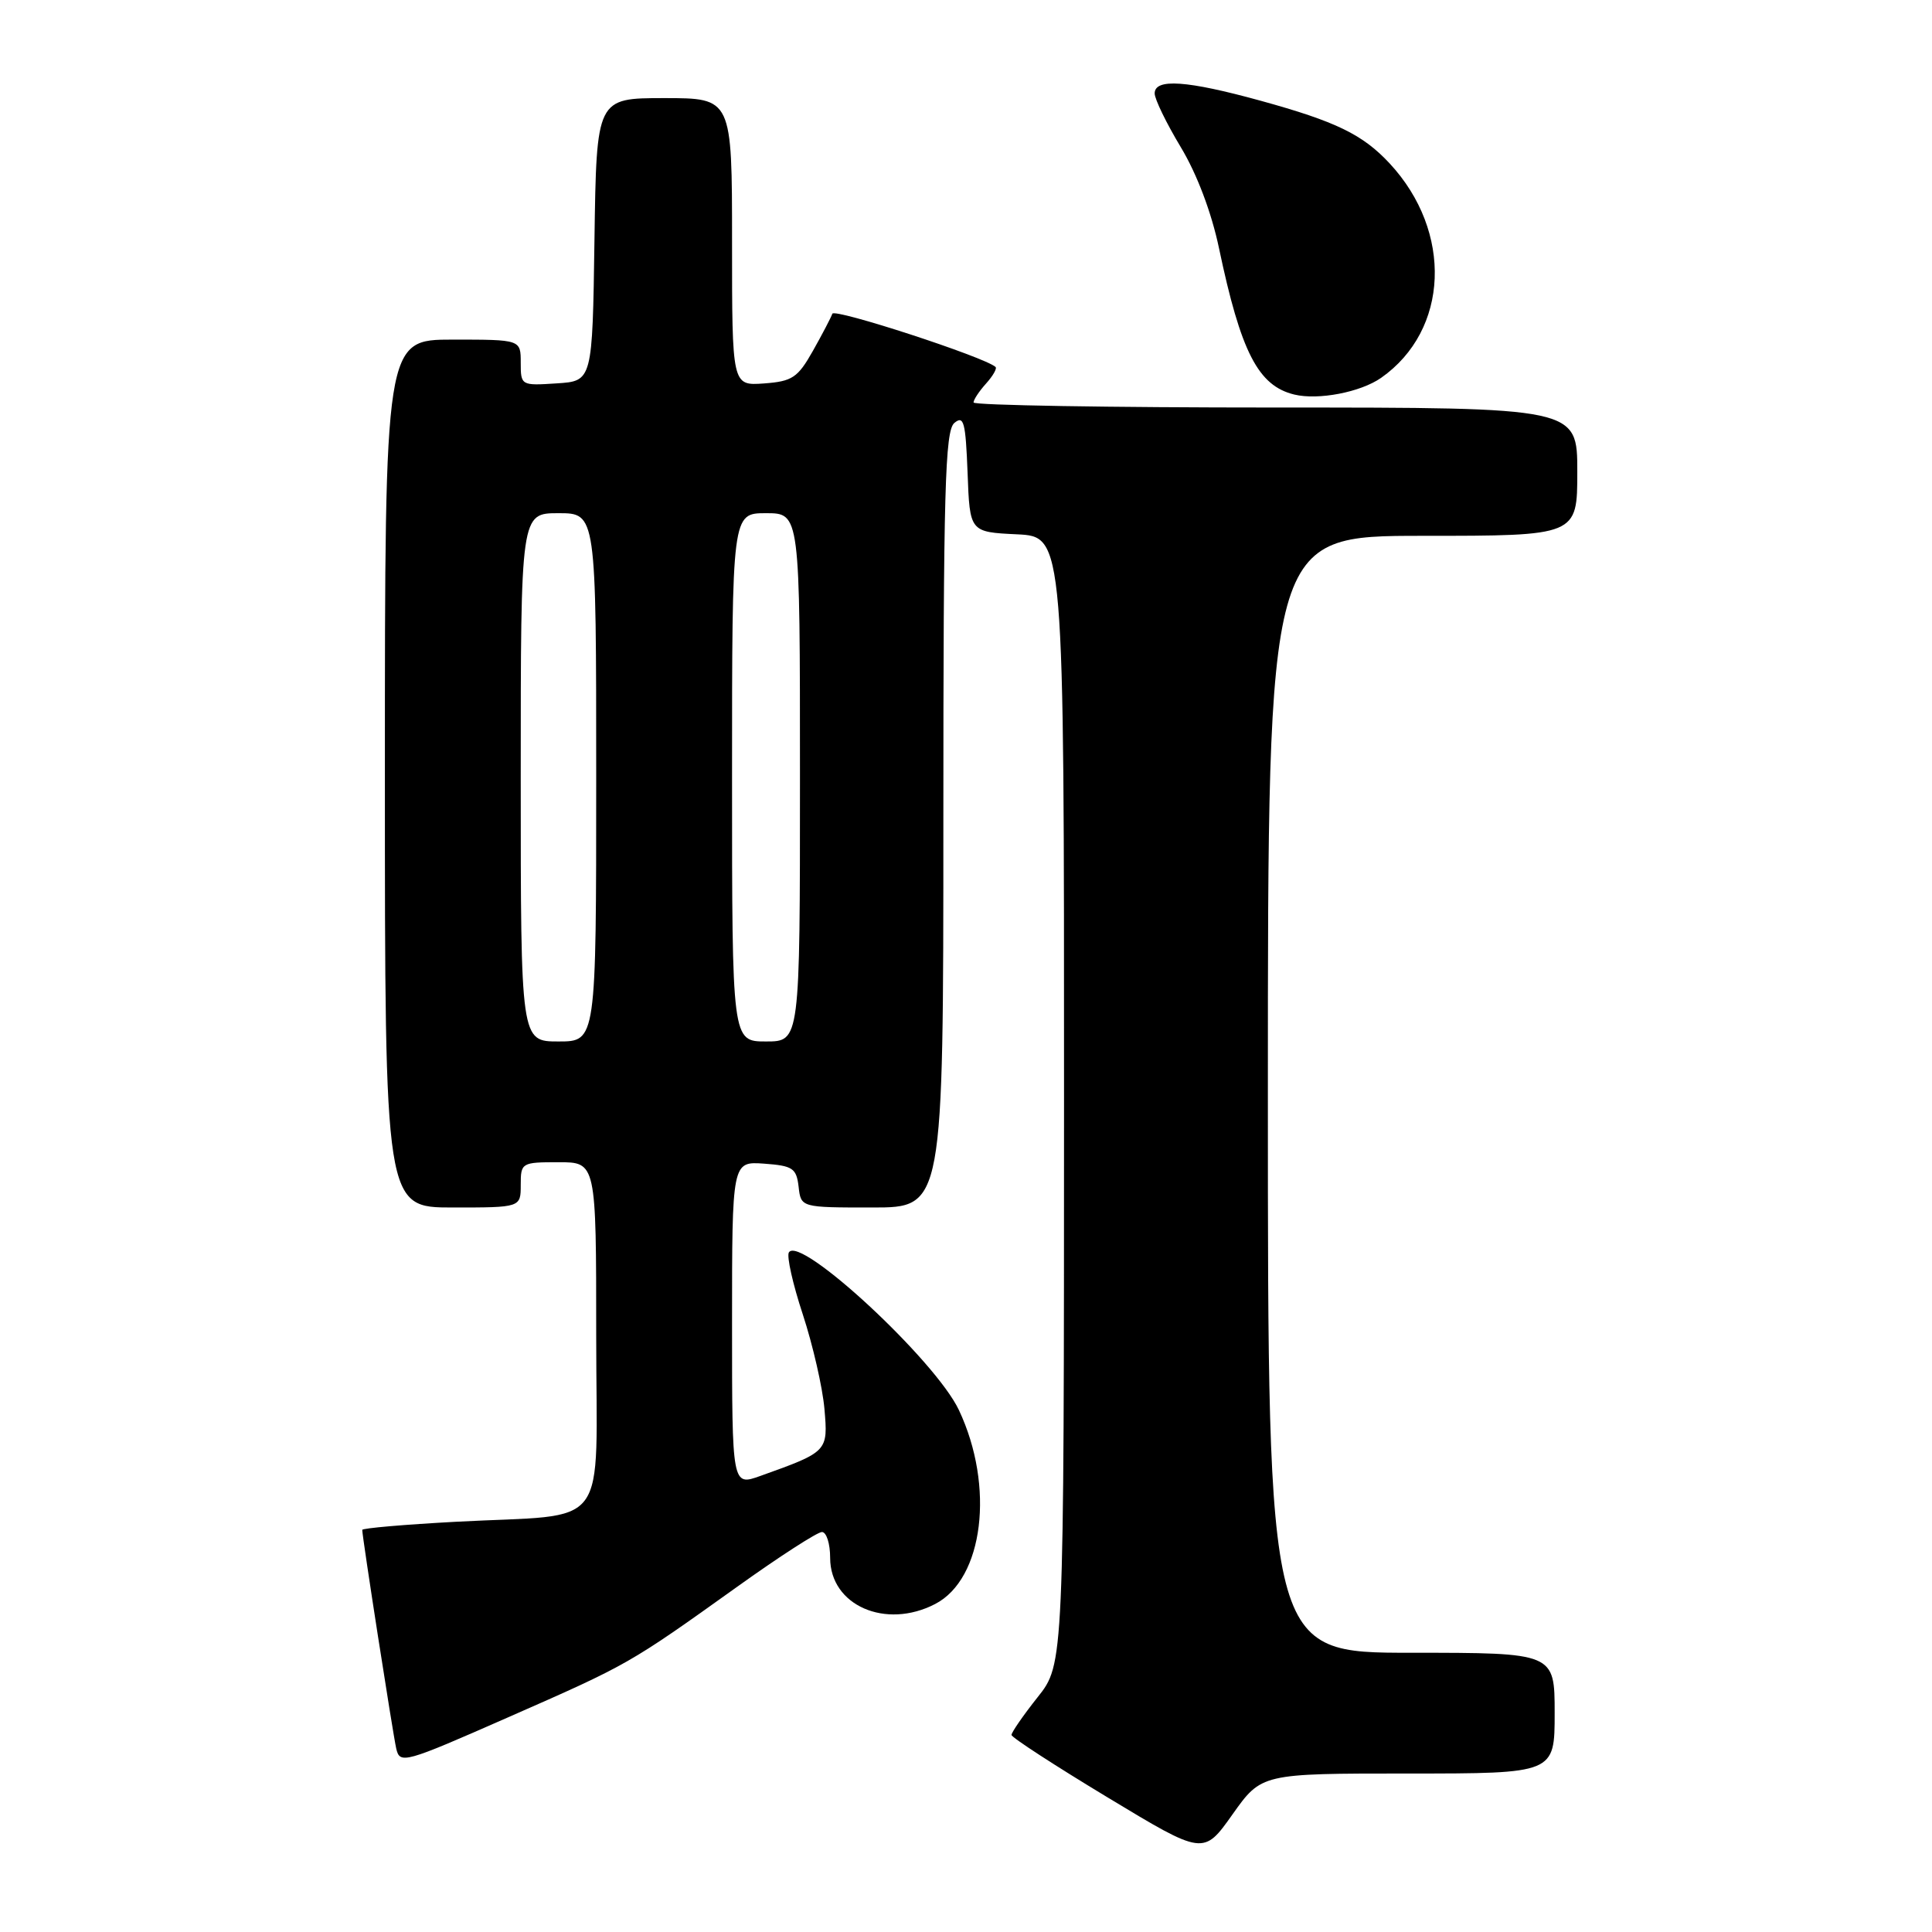 <?xml version="1.0" encoding="UTF-8" standalone="no"?>
<!DOCTYPE svg PUBLIC "-//W3C//DTD SVG 1.1//EN" "http://www.w3.org/Graphics/SVG/1.1/DTD/svg11.dtd" >
<svg xmlns="http://www.w3.org/2000/svg" xmlns:xlink="http://www.w3.org/1999/xlink" version="1.1" viewBox="0 0 256 256">
 <g >
 <path fill="currentColor"
d=" M 186.58 235.00 C 206.00 235.00 206.00 235.00 206.00 227.00 C 206.00 219.00 206.00 219.00 187.00 219.00 C 168.00 219.00 168.00 219.00 168.00 145.00 C 168.00 71.00 168.00 71.00 188.50 71.00 C 209.00 71.00 209.00 71.00 209.00 62.50 C 209.00 54.00 209.00 54.00 169.00 54.00 C 147.00 54.00 129.00 53.70 129.00 53.33 C 129.00 52.96 129.75 51.83 130.66 50.82 C 131.57 49.81 132.14 48.82 131.91 48.62 C 130.43 47.30 110.56 40.82 110.29 41.57 C 110.11 42.08 108.95 44.30 107.71 46.50 C 105.70 50.06 104.98 50.53 101.22 50.81 C 97.00 51.11 97.00 51.11 97.00 32.06 C 97.00 13.00 97.00 13.00 88.02 13.00 C 79.04 13.00 79.04 13.00 78.77 31.75 C 78.50 50.50 78.50 50.50 73.75 50.80 C 69.05 51.11 69.00 51.08 69.00 48.05 C 69.00 45.00 69.00 45.00 60.00 45.00 C 51.00 45.00 51.00 45.00 51.00 102.50 C 51.00 160.00 51.00 160.00 60.00 160.00 C 69.00 160.00 69.00 160.00 69.00 157.00 C 69.00 154.07 69.11 154.00 74.00 154.00 C 79.00 154.00 79.00 154.00 79.00 176.88 C 79.00 203.43 81.18 200.53 60.44 201.64 C 53.60 202.01 48.00 202.49 48.00 202.72 C 48.00 203.66 52.05 229.67 52.50 231.68 C 52.99 233.78 53.50 233.64 67.36 227.54 C 83.29 220.54 83.34 220.51 97.66 210.27 C 103.24 206.27 108.31 203.00 108.91 203.00 C 109.51 203.00 110.00 204.54 110.00 206.43 C 110.00 212.72 117.33 215.95 123.91 212.54 C 130.33 209.22 131.83 196.96 127.06 186.84 C 123.96 180.26 105.99 163.59 104.53 165.95 C 104.22 166.45 105.05 170.16 106.38 174.18 C 107.70 178.21 108.99 183.82 109.24 186.66 C 109.73 192.34 109.72 192.36 100.75 195.57 C 97.00 196.91 97.00 196.91 97.00 175.40 C 97.00 153.89 97.00 153.89 101.25 154.19 C 105.05 154.47 105.53 154.79 105.82 157.25 C 106.13 160.00 106.13 160.00 115.57 160.00 C 125.00 160.00 125.00 160.00 125.00 108.62 C 125.00 64.86 125.22 57.07 126.46 56.04 C 127.71 55.00 127.95 55.93 128.21 62.66 C 128.50 70.50 128.50 70.50 134.75 70.80 C 141.00 71.10 141.00 71.10 140.99 145.80 C 140.98 220.50 140.98 220.50 137.49 224.89 C 135.57 227.31 134.02 229.56 134.03 229.89 C 134.05 230.23 139.78 233.95 146.77 238.17 C 159.47 245.84 159.47 245.84 163.31 240.42 C 167.16 235.00 167.16 235.00 186.58 235.00 Z  M 183.00 50.07 C 192.02 43.75 192.54 30.71 184.14 21.66 C 180.57 17.82 177.03 16.10 167.01 13.34 C 157.27 10.66 153.00 10.36 153.00 12.38 C 153.00 13.14 154.56 16.34 156.46 19.50 C 158.60 23.05 160.53 28.16 161.52 32.87 C 164.42 46.66 166.71 51.12 171.50 52.28 C 174.68 53.05 180.28 51.97 183.00 50.07 Z  M 69.00 103.00 C 69.00 68.00 69.00 68.00 74.00 68.00 C 79.00 68.00 79.00 68.00 79.00 103.00 C 79.00 138.00 79.00 138.00 74.00 138.00 C 69.00 138.00 69.00 138.00 69.00 103.00 Z  M 97.00 103.00 C 97.00 68.00 97.00 68.00 101.50 68.00 C 106.00 68.00 106.00 68.00 106.00 103.00 C 106.00 138.00 106.00 138.00 101.50 138.00 C 97.00 138.00 97.00 138.00 97.00 103.00 Z "/>
</g>
</svg>